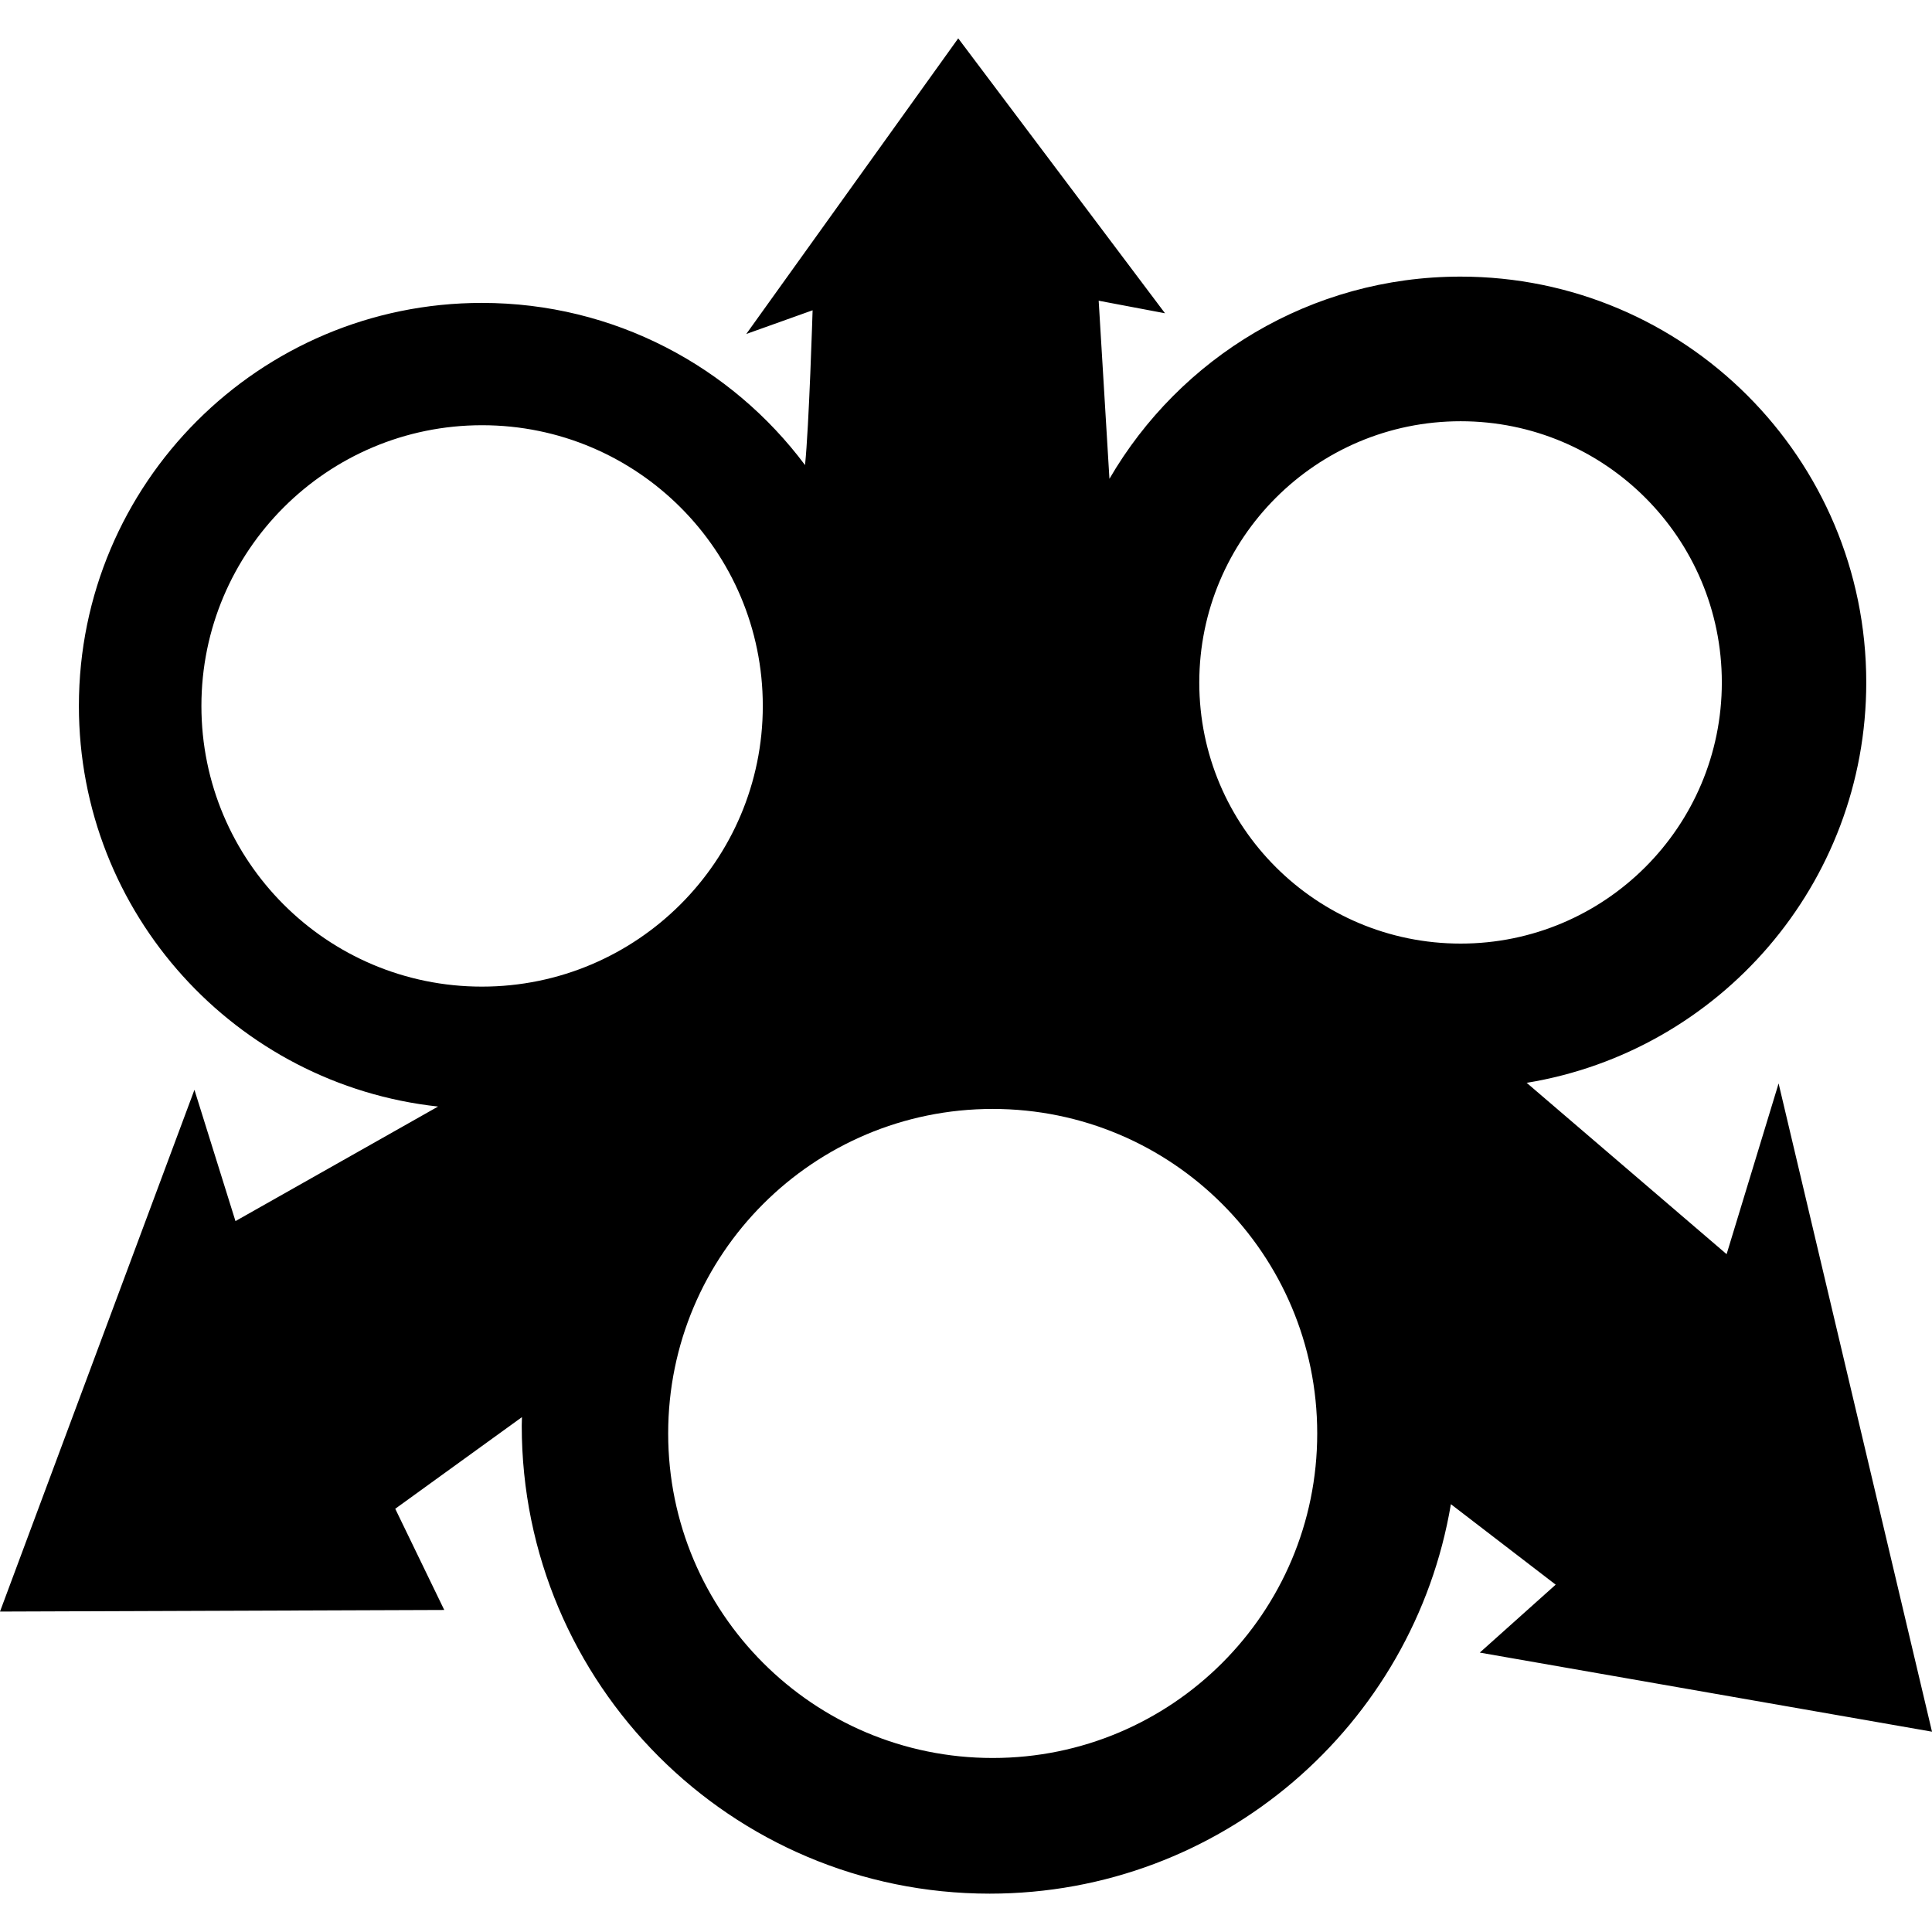 <?xml version="1.0" encoding="UTF-8"?>
<!DOCTYPE svg PUBLIC "-//W3C//DTD SVG 1.1//EN" "http://www.w3.org/Graphics/SVG/1.1/DTD/svg11.dtd">
<svg version="1.1" xmlns="http://www.w3.org/2000/svg" xmlns:xlink="http://www.w3.org/1999/xlink" x="0" y="0" width="500" height="500" viewBox="0, 0, 500, 500">
  <g id="Layer_1">
    <path d="M446.845,324.577 L395.288,280.393 L395.082,280.238 C444.937,272.092 482.986,228.784 482.986,176.609 C482.986,118.607 435.966,71.587 377.965,71.587 C339.194,71.587 305.321,92.622 287.121,123.917 L284.337,77.825 L301.505,81.073 L247.989,9.925 L193.133,86.435 L210.301,80.3 C210.301,80.3 209.373,110.564 208.342,120.36 C189.317,94.891 158.95,78.392 124.716,78.392 C67.127,78.392 20.417,125.103 20.417,182.692 C20.417,236.466 61.095,280.702 113.374,286.373 L60.94,316.019 L50.32,282.043 L0,417.071 L114.972,416.658 L102.289,390.467 L135.079,366.751 C135.079,367.473 135.028,368.246 135.028,368.968 C135.028,435.837 189.214,490.075 256.135,490.075 C316.096,490.075 365.849,446.51 375.49,389.281 L402.609,410.11 L382.966,427.691 L500,448.159 L460.301,280.393 L446.845,324.577 z M378.016,109.017 C415.343,109.017 445.607,139.281 445.607,176.609 C445.607,213.936 415.343,244.2 378.016,244.2 C340.689,244.2 310.373,213.987 310.373,176.66 C310.373,139.333 340.637,109.017 378.016,109.017 z M52.124,182.692 C52.124,142.581 84.657,110.048 124.768,110.048 C164.879,110.048 197.412,142.581 197.412,182.692 C197.412,222.804 164.828,255.336 124.716,255.336 C84.605,255.336 52.124,222.804 52.124,182.692 z M256.909,454.965 C210.507,454.965 172.922,417.38 172.922,370.979 C172.922,324.577 210.507,286.992 256.909,286.992 C303.31,286.992 340.895,324.577 340.895,370.979 C340.895,417.38 303.31,454.965 256.909,454.965 z" fill="#000000"/>
  </g>
</svg>
